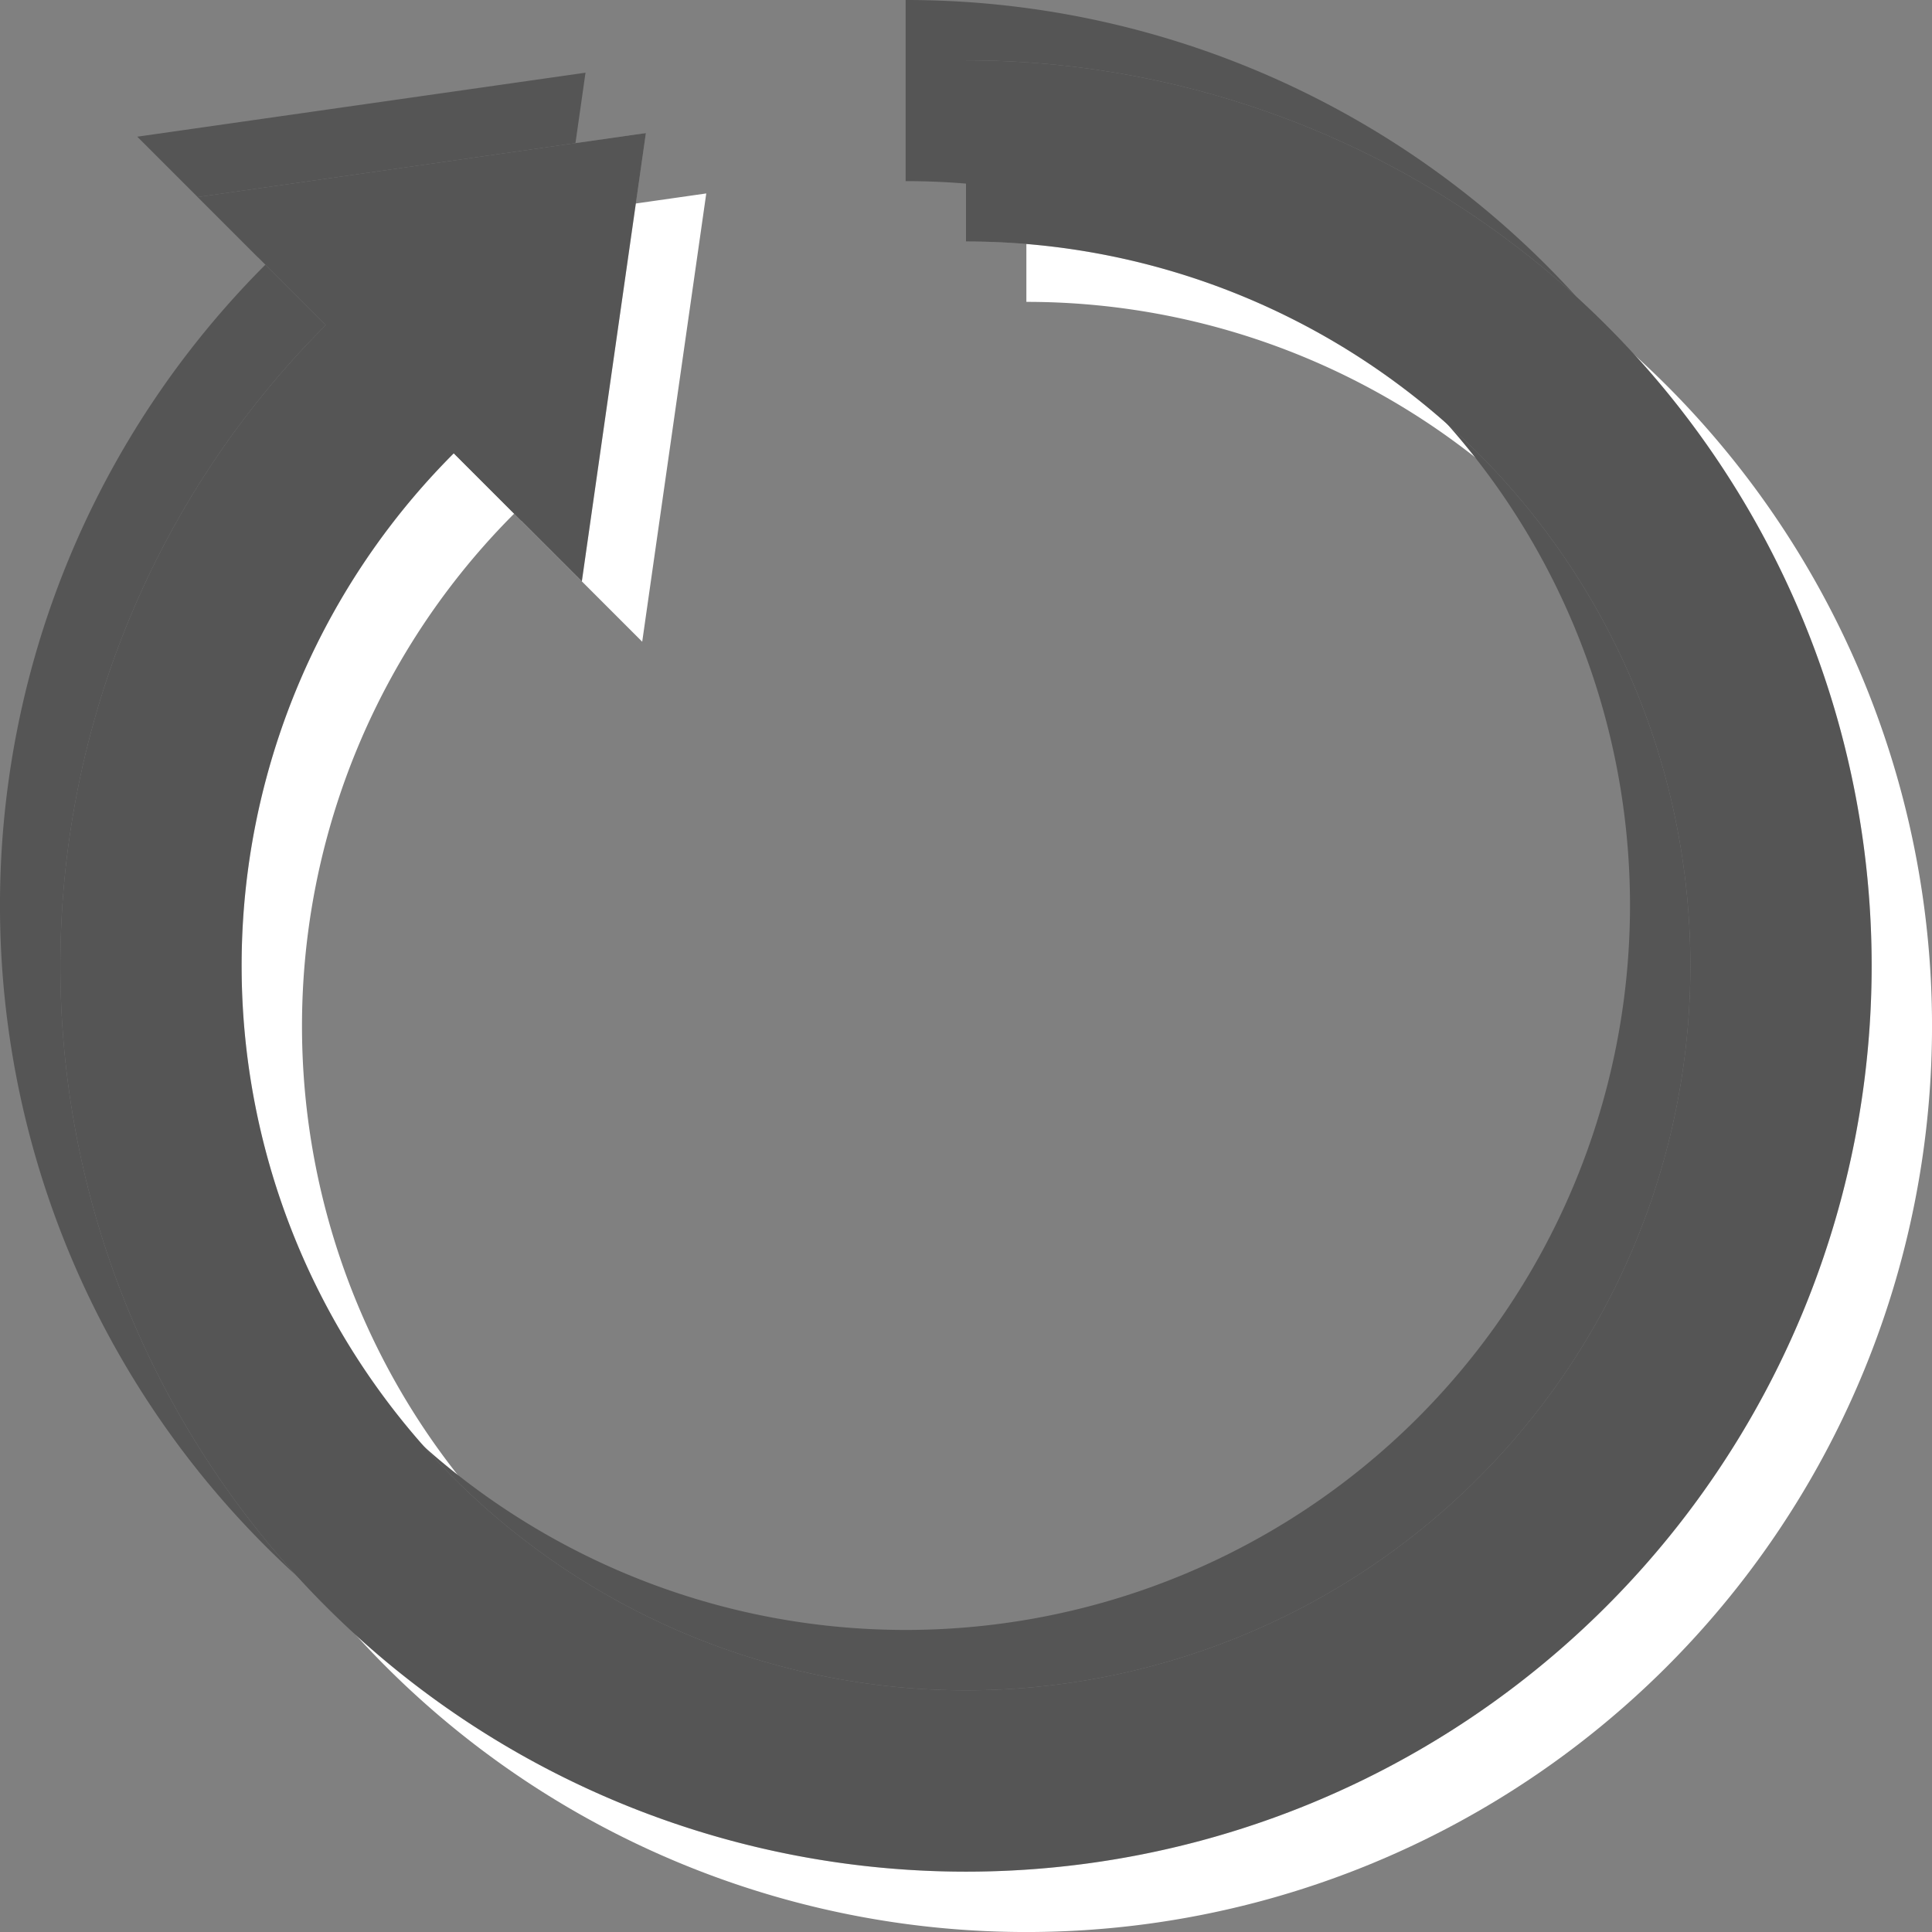 <?xml version="1.0" encoding="UTF-8" standalone="no"?>
<svg
   xmlns:dc="http://purl.org/dc/elements/1.1/"
   xmlns:cc="http://creativecommons.org/ns#"
   xmlns:rdf="http://www.w3.org/1999/02/22-rdf-syntax-ns#"
   xmlns:svg="http://www.w3.org/2000/svg"
   xmlns="http://www.w3.org/2000/svg"
   xmlns:sodipodi="http://sodipodi.sourceforge.net/DTD/sodipodi-0.dtd"
   xmlns:inkscape="http://www.inkscape.org/namespaces/inkscape"
   width="32"
   version="1.0"
   height="32"
   id="svg1406"
   sodipodi:docname="reboot.svg"
   inkscape:version="0.92.1 r15371">
  <rect width="100%" height="100%" fill="#808080" stroke="none"/>
  <sodipodi:namedview
     fit-margin-bottom="0"
     fit-margin-right="0"
     fit-margin-left="0"
     fit-margin-top="0"
     inkscape:snap-nodes="true"
     inkscape:bbox-nodes="true"
     inkscape:snap-bbox="true"
     pagecolor="#c080c0"
     bordercolor="#666666"
     borderopacity="1"
     objecttolerance="10"
     gridtolerance="10"
     guidetolerance="10"
     inkscape:pageopacity="0"
     inkscape:pageshadow="2"
     inkscape:window-width="1867"
     inkscape:window-height="1054"
     id="namedview1408"
     showgrid="true"
     inkscape:window-x="0"
     inkscape:window-y="0"
     inkscape:window-maximized="1"
     inkscape:current-layer="g4679">
    <inkscape:grid
       type="xygrid"
       id="grid2217"
       spacingx="1"
       spacingy="1"
       empspacing="5"
       originx="-70"
       originy="-1188" />
  </sodipodi:namedview>
  <defs
     id="defs312" />
  <g
     id="g4679"
     transform="translate(-5,-3)">
    <path
       inkscape:connector-curvature="0"
       id="path4667"
       d="m 22,5 v 3 a 11.999,12.003 0 0 1 8.484,3.508 11.999,12.003 0 0 1 0,16.974 11.999,12.003 0 0 1 -16.968,0 11.999,12.003 0 0 1 0,-16.974 l 2.121,2.121 1.061,-7.425 -7.424,1.06 2.121,2.121 a 14.999,15.003 0 0 0 -0.002,0.002 14.999,15.003 0 0 0 0,21.218 14.999,15.003 0 0 0 21.214,0 14.999,15.003 0 0 0 0,-21.218 A 14.999,15.003 0 0 0 22,5 Z"
       style="opacity:1;vector-effect:none;fill:#ffffff;fill-opacity:1;stroke:none;stroke-width:0.5;stroke-linecap:square;stroke-linejoin:miter;stroke-miterlimit:4;stroke-dasharray:none;stroke-dashoffset:0;stroke-opacity:1;marker:none" />
    <path
       style="opacity:1;vector-effect:none;fill:#555555;fill-opacity:1;stroke:none;stroke-width:0.5;stroke-linecap:square;stroke-linejoin:miter;stroke-miterlimit:4;stroke-dasharray:none;stroke-dashoffset:0;stroke-opacity:1;marker:none"
       d="m 20,3 v 3 a 11.999,12.003 0 0 1 8.484,3.508 11.999,12.003 0 0 1 0,16.974 11.999,12.003 0 0 1 -16.968,0 11.999,12.003 0 0 1 0,-16.974 l 2.121,2.121 1.061,-7.425 -7.424,1.06 2.121,2.121 a 14.999,15.003 0 0 0 -0.002,0.002 14.999,15.003 0 0 0 0,21.218 14.999,15.003 0 0 0 21.214,0 14.999,15.003 0 0 0 0,-21.218 A 14.999,15.003 0 0 0 20,3 Z"
       id="path4651"
       inkscape:connector-curvature="0" />
    <path
       inkscape:connector-curvature="0"
       id="path4635"
       d="m 21,4 v 3 a 11.999,12.003 0 0 1 8.484,3.508 11.999,12.003 0 0 1 0,16.974 11.999,12.003 0 0 1 -16.968,0 11.999,12.003 0 0 1 0,-16.974 l 2.121,2.121 1.061,-7.425 -7.424,1.06 2.121,2.121 a 14.999,15.003 0 0 0 -0.002,0.002 14.999,15.003 0 0 0 0,21.218 14.999,15.003 0 0 0 21.214,0 14.999,15.003 0 0 0 0,-21.218 A 14.999,15.003 0 0 0 21,4 Z"
       style="opacity:1;vector-effect:none;fill:#aaaaaa;fill-opacity:1;stroke:none;stroke-width:0.5;stroke-linecap:square;stroke-linejoin:miter;stroke-miterlimit:4;stroke-dasharray:none;stroke-dashoffset:0;stroke-opacity:1;marker:none" />
    <path
       style="opacity:0.5;vector-effect:none;fill:#000000;fill-opacity:1;stroke:none;stroke-width:0.5;stroke-linecap:square;stroke-linejoin:miter;stroke-miterlimit:4;stroke-dasharray:none;stroke-dashoffset:0;stroke-opacity:1;marker:none"
       d="m 21,4 v 3 a 11.999,12.003 0 0 1 8.484,3.508 11.999,12.003 0 0 1 0,16.974 11.999,12.003 0 0 1 -16.968,0 11.999,12.003 0 0 1 0,-16.974 l 2.121,2.121 1.061,-7.425 -7.424,1.06 2.121,2.121 a 14.999,15.003 0 0 0 -0.002,0.002 14.999,15.003 0 0 0 0,21.218 14.999,15.003 0 0 0 21.214,0 14.999,15.003 0 0 0 0,-21.218 A 14.999,15.003 0 0 0 21,4 Z"
       id="path4525-3"
       inkscape:connector-curvature="0" />
  </g>
</svg>
